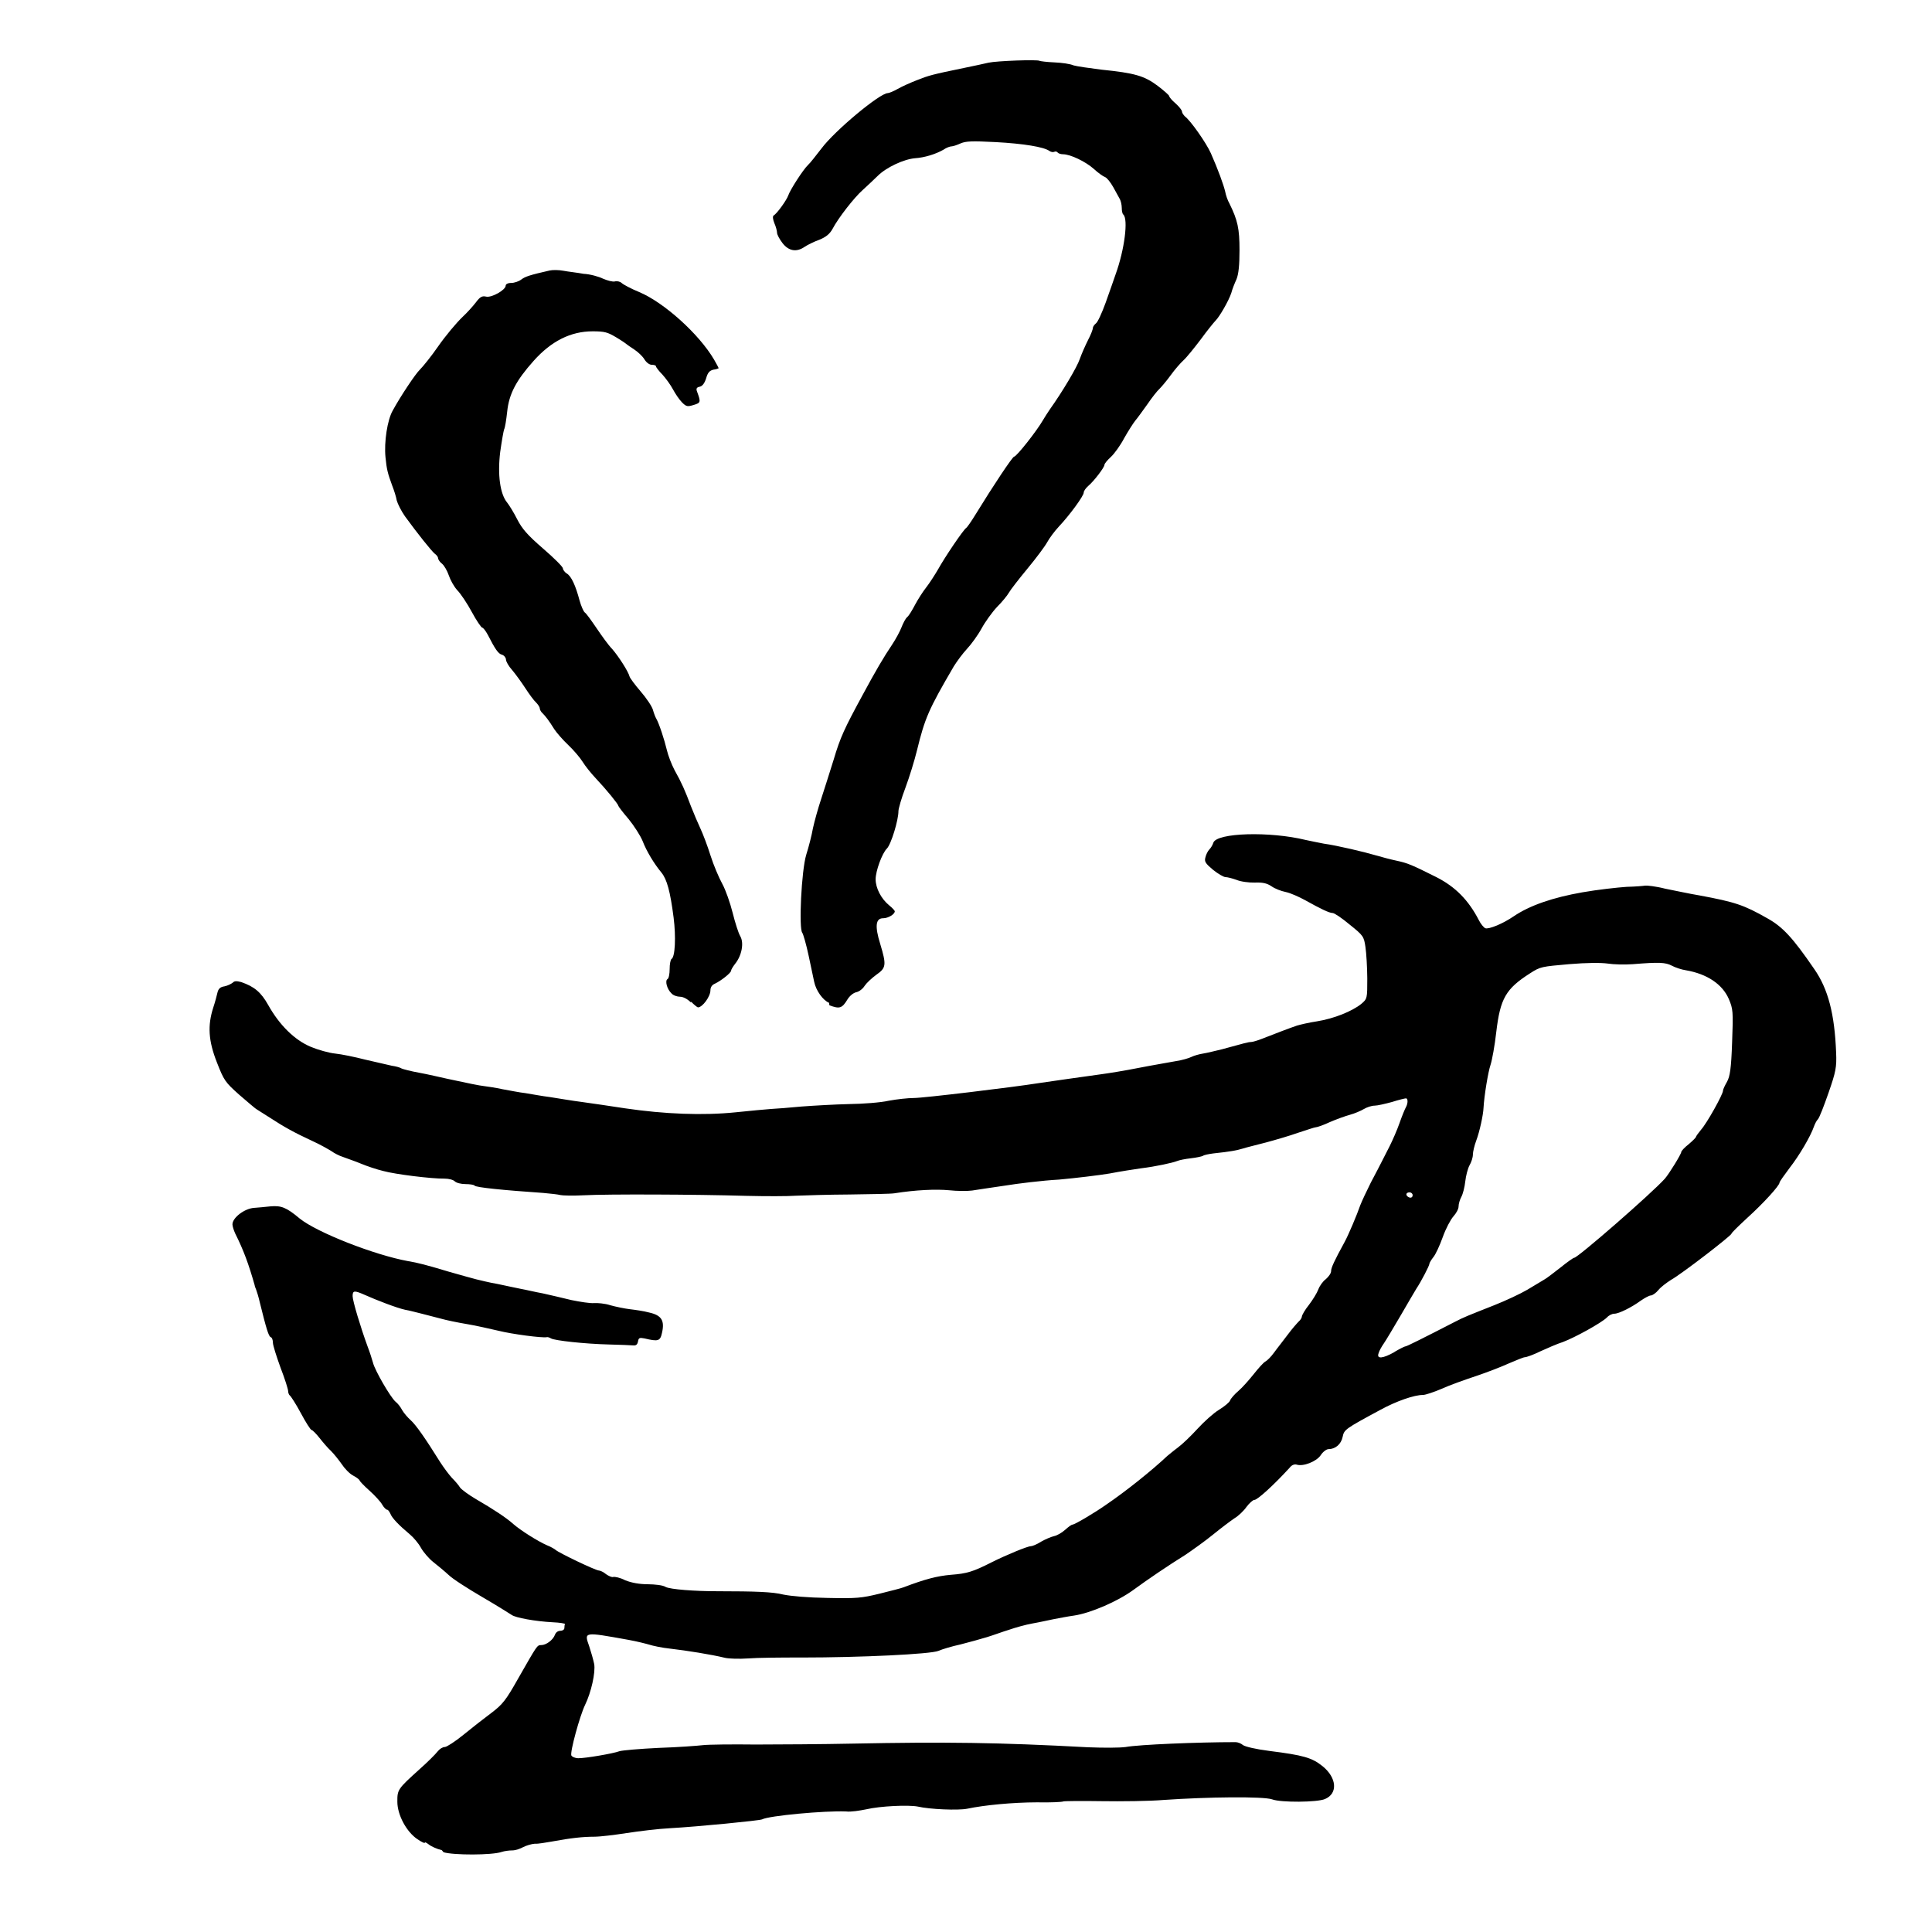 <?xml version="1.0" encoding="UTF-8" standalone="no"?>
<!-- Created with Inkscape (http://www.inkscape.org/) -->

<svg
   xmlns:dc="http://purl.org/dc/elements/1.1/"
   xmlns:cc="http://creativecommons.org/ns#"
   xmlns:rdf="http://www.w3.org/1999/02/22-rdf-syntax-ns#"
   xmlns:svg="http://www.w3.org/2000/svg"
   xmlns="http://www.w3.org/2000/svg"
   xmlns:sodipodi="http://sodipodi.sourceforge.net/DTD/sodipodi-0.dtd"
   xmlns:inkscape="http://www.inkscape.org/namespaces/inkscape"
   width="24"
   height="24"
   viewBox="0 0 6.35 6.35"
   version="1.1"
   id="svg8"
   inkscape:version="0.92.3 (2405546, 2018-03-11)"
   sodipodi:docname="logo.svg">
  <defs
     id="defs2" />
  <sodipodi:namedview
     id="base"
     pagecolor="#ffffff"
     bordercolor="#666666"
     borderopacity="1.0"
     inkscape:pageopacity="0.0"
     inkscape:pageshadow="2"
     inkscape:zoom="32.13"
     inkscape:cx="18.549411"
     inkscape:cy="12.930847"
     inkscape:document-units="mm"
     inkscape:current-layer="layer1"
     showgrid="false"
     units="px"
     showguides="false"
     inkscape:window-width="1877"
     inkscape:window-height="1016"
     inkscape:window-x="43"
     inkscape:window-y="27"
     inkscape:window-maximized="1" />
  <g
     inkscape:label="Layer 1"
     inkscape:groupmode="layer"
     id="layer1"
     transform="translate(0,-290.65)">
    <path
       style="fill:#000000;stroke-width:0.006"
       d="m 1.452,296.731 c -0.017,-0.004 -0.036,-0.013 -0.043,-0.019 -0.007,-0.005 -0.013,-0.009 -0.013,-0.005 1.12e-5,0.002 -0.011,-0.003 -0.024,-0.012 -0.036,-0.024 -0.066,-0.08 -0.066,-0.123 -2.23e-4,-0.04 0.001,-0.042 0.073,-0.107 0.026,-0.023 0.052,-0.049 0.059,-0.058 0.007,-0.009 0.017,-0.015 0.024,-0.015 0.006,5e-5 0.034,-0.018 0.061,-0.04 0.027,-0.022 0.069,-0.055 0.092,-0.072 0.037,-0.028 0.048,-0.042 0.088,-0.113 0.063,-0.11 0.062,-0.11 0.076,-0.11 0.016,1.4e-4 0.039,-0.017 0.045,-0.034 0.003,-0.008 0.01,-0.013 0.018,-0.013 0.007,7e-5 0.013,-0.004 0.013,-0.009 -2.79e-5,-0.005 7.154e-4,-0.011 0.002,-0.013 9.384e-4,-0.002 -0.017,-0.005 -0.04,-0.006 -0.058,-0.003 -0.123,-0.015 -0.135,-0.024 -0.006,-0.004 -0.049,-0.031 -0.097,-0.059 -0.048,-0.028 -0.098,-0.06 -0.111,-0.073 -0.013,-0.012 -0.036,-0.031 -0.05,-0.042 -0.014,-0.011 -0.032,-0.032 -0.04,-0.046 -0.008,-0.015 -0.025,-0.035 -0.037,-0.045 -0.036,-0.03 -0.059,-0.054 -0.064,-0.068 -0.003,-0.006 -0.007,-0.013 -0.011,-0.013 -0.003,-3e-5 -0.011,-0.008 -0.016,-0.017 -0.005,-0.009 -0.024,-0.03 -0.042,-0.046 -0.018,-0.016 -0.032,-0.031 -0.032,-0.033 -2.48e-5,-0.002 -0.009,-0.01 -0.021,-0.016 -0.012,-0.006 -0.029,-0.024 -0.038,-0.038 -0.01,-0.014 -0.025,-0.033 -0.035,-0.043 -0.01,-0.009 -0.027,-0.029 -0.038,-0.043 -0.011,-0.014 -0.023,-0.026 -0.026,-0.026 -0.003,-3e-5 -0.019,-0.025 -0.035,-0.055 -0.016,-0.03 -0.033,-0.056 -0.036,-0.058 -0.003,-0.002 -0.006,-0.009 -0.006,-0.015 -3.353e-5,-0.006 -0.011,-0.041 -0.025,-0.077 -0.013,-0.036 -0.025,-0.073 -0.025,-0.082 -8.485e-5,-0.009 -0.003,-0.017 -0.007,-0.018 -0.007,-0.002 -0.015,-0.029 -0.036,-0.114 -0.004,-0.018 -0.01,-0.037 -0.012,-0.042 -0.002,-0.005 -0.005,-0.012 -0.005,-0.015 -0.02,-0.07 -0.036,-0.114 -0.064,-0.17 -0.005,-0.011 -0.009,-0.024 -0.009,-0.03 3.0683e-4,-0.022 0.04,-0.052 0.071,-0.054 0.012,-8.5e-4 0.036,-0.003 0.054,-0.005 0.035,-0.003 0.052,0.003 0.096,0.04 0.057,0.046 0.246,0.12 0.356,0.14 0.031,0.005 0.062,0.013 0.135,0.035 0.036,0.01 0.077,0.022 0.09,0.025 0.013,0.003 0.044,0.011 0.069,0.015 0.025,0.005 0.059,0.013 0.076,0.016 0.017,0.003 0.05,0.011 0.073,0.015 0.023,0.005 0.065,0.015 0.094,0.022 0.029,0.006 0.062,0.011 0.074,0.01 0.011,-8.6e-4 0.036,0.001 0.054,0.007 0.018,0.005 0.047,0.011 0.064,0.013 0.017,0.002 0.046,0.006 0.064,0.011 0.04,0.009 0.051,0.026 0.042,0.066 -0.006,0.028 -0.012,0.03 -0.058,0.019 -0.016,-0.003 -0.019,-0.002 -0.021,0.01 -0.002,0.01 -0.006,0.014 -0.016,0.013 -0.008,-8.3e-4 -0.043,-0.002 -0.079,-0.003 -0.081,-0.002 -0.18,-0.013 -0.191,-0.02 -0.005,-0.003 -0.011,-0.005 -0.014,-0.004 -0.015,0.003 -0.114,-0.01 -0.158,-0.021 -0.027,-0.006 -0.073,-0.017 -0.104,-0.022 -0.03,-0.005 -0.069,-0.013 -0.086,-0.018 -0.017,-0.004 -0.045,-0.012 -0.062,-0.016 -0.017,-0.004 -0.042,-0.011 -0.055,-0.013 -0.028,-0.006 -0.095,-0.032 -0.133,-0.049 -0.034,-0.015 -0.04,-0.015 -0.04,0.004 9.11e-5,0.016 0.026,0.102 0.049,0.165 0.007,0.018 0.015,0.043 0.018,0.054 0.006,0.025 0.057,0.113 0.074,0.128 0.007,0.005 0.017,0.018 0.022,0.028 0.006,0.01 0.018,0.024 0.027,0.032 0.018,0.016 0.048,0.059 0.098,0.139 0.011,0.017 0.028,0.04 0.038,0.051 0.011,0.011 0.023,0.025 0.027,0.032 0.004,0.006 0.028,0.024 0.052,0.038 0.057,0.033 0.101,0.062 0.123,0.082 0.024,0.021 0.081,0.057 0.111,0.07 0.013,0.005 0.026,0.013 0.028,0.015 0.009,0.009 0.132,0.068 0.143,0.068 0.004,4e-5 0.015,0.005 0.023,0.012 0.009,0.006 0.019,0.011 0.024,0.009 0.005,-9.3e-4 0.022,0.002 0.039,0.011 0.02,0.008 0.046,0.013 0.074,0.013 0.024,3.1e-4 0.05,0.003 0.059,0.009 0.016,0.008 0.095,0.014 0.171,0.014 0.125,1.8e-4 0.18,0.002 0.216,0.011 0.025,0.005 0.079,0.01 0.145,0.011 0.096,0.002 0.111,5.7e-4 0.171,-0.014 0.036,-0.009 0.072,-0.018 0.079,-0.021 0.071,-0.027 0.11,-0.037 0.155,-0.041 0.053,-0.004 0.073,-0.01 0.134,-0.041 0.048,-0.024 0.118,-0.053 0.129,-0.053 0.005,4e-5 0.02,-0.006 0.034,-0.015 0.014,-0.008 0.033,-0.016 0.042,-0.018 0.01,-0.002 0.026,-0.011 0.037,-0.021 0.011,-0.01 0.021,-0.017 0.024,-0.017 0.007,6e-5 0.07,-0.037 0.11,-0.065 0.069,-0.047 0.152,-0.114 0.202,-0.161 0.004,-0.003 0.019,-0.016 0.034,-0.027 0.015,-0.011 0.044,-0.039 0.065,-0.062 0.021,-0.023 0.052,-0.051 0.07,-0.062 0.018,-0.011 0.035,-0.025 0.037,-0.031 0.002,-0.006 0.015,-0.021 0.027,-0.031 0.013,-0.011 0.035,-0.036 0.051,-0.056 0.015,-0.019 0.032,-0.038 0.038,-0.041 0.006,-0.003 0.019,-0.016 0.029,-0.03 0.01,-0.014 0.031,-0.04 0.045,-0.059 0.014,-0.019 0.031,-0.038 0.036,-0.043 0.005,-0.004 0.01,-0.012 0.01,-0.016 -2.24e-5,-0.004 0.01,-0.022 0.023,-0.038 0.013,-0.017 0.027,-0.04 0.031,-0.051 0.004,-0.011 0.015,-0.027 0.025,-0.034 0.009,-0.008 0.017,-0.019 0.017,-0.026 -6.09e-5,-0.011 0.01,-0.033 0.045,-0.097 0.012,-0.022 0.04,-0.088 0.051,-0.12 0.005,-0.013 0.021,-0.047 0.035,-0.075 0.015,-0.028 0.031,-0.059 0.036,-0.069 0.005,-0.01 0.017,-0.033 0.026,-0.051 0.009,-0.018 0.024,-0.052 0.032,-0.075 0.008,-0.023 0.018,-0.047 0.021,-0.052 0.007,-0.013 0.007,-0.029 -7.82e-5,-0.029 -0.003,-3e-5 -0.024,0.005 -0.046,0.012 -0.022,0.006 -0.048,0.012 -0.057,0.012 -0.009,-9e-5 -0.025,0.005 -0.035,0.011 -0.01,0.006 -0.031,0.015 -0.046,0.019 -0.015,0.004 -0.045,0.015 -0.066,0.024 -0.021,0.01 -0.042,0.017 -0.046,0.017 -0.004,-4e-5 -0.03,0.009 -0.058,0.018 -0.028,0.01 -0.076,0.024 -0.106,0.032 -0.03,0.008 -0.064,0.016 -0.076,0.02 -0.02,0.006 -0.04,0.01 -0.097,0.016 -0.015,0.002 -0.031,0.005 -0.034,0.008 -0.004,0.002 -0.022,0.006 -0.04,0.008 -0.018,0.002 -0.038,0.006 -0.045,0.009 -0.015,0.006 -0.07,0.018 -0.119,0.024 -0.021,0.003 -0.067,0.01 -0.103,0.017 -0.036,0.006 -0.111,0.015 -0.166,0.02 -0.055,0.003 -0.136,0.013 -0.179,0.02 -0.044,0.006 -0.092,0.014 -0.107,0.016 -0.015,0.002 -0.049,0.002 -0.076,-0.001 -0.043,-0.004 -0.11,-10e-4 -0.179,0.01 -0.011,0.002 -0.078,0.003 -0.148,0.004 -0.07,3.1e-4 -0.149,0.003 -0.176,0.004 -0.027,0.002 -0.1,0.002 -0.162,4.9e-4 -0.171,-0.005 -0.457,-0.006 -0.533,-0.002 -0.037,0.002 -0.073,10e-4 -0.079,-6.5e-4 -0.007,-0.002 -0.033,-0.005 -0.057,-0.007 -0.131,-0.009 -0.221,-0.018 -0.225,-0.024 -0.002,-0.003 -0.016,-0.005 -0.03,-0.005 -0.015,-1.4e-4 -0.03,-0.004 -0.035,-0.009 -0.005,-0.005 -0.019,-0.009 -0.034,-0.009 -0.042,5.8e-4 -0.161,-0.014 -0.201,-0.025 -0.021,-0.005 -0.054,-0.016 -0.073,-0.024 -0.019,-0.008 -0.046,-0.017 -0.059,-0.022 -0.013,-0.004 -0.03,-0.013 -0.038,-0.019 -0.008,-0.005 -0.037,-0.022 -0.066,-0.035 -0.056,-0.026 -0.089,-0.044 -0.138,-0.076 -0.017,-0.011 -0.036,-0.023 -0.041,-0.026 -0.006,-0.003 -0.032,-0.026 -0.059,-0.049 -0.046,-0.041 -0.05,-0.047 -0.073,-0.106 -0.028,-0.071 -0.031,-0.121 -0.012,-0.18 0.006,-0.018 0.012,-0.041 0.014,-0.05 0.003,-0.012 0.009,-0.018 0.023,-0.02 0.01,-0.002 0.022,-0.008 0.027,-0.012 0.006,-0.006 0.012,-0.006 0.028,-0.002 0.043,0.015 0.065,0.033 0.089,0.076 0.037,0.066 0.087,0.115 0.14,0.137 0.024,0.01 0.06,0.02 0.08,0.022 0.02,0.002 0.064,0.011 0.099,0.02 0.034,0.008 0.073,0.017 0.087,0.02 0.014,0.002 0.028,0.006 0.032,0.009 0.004,0.002 0.03,0.009 0.058,0.014 0.028,0.005 0.07,0.015 0.093,0.02 0.07,0.015 0.103,0.022 0.121,0.024 0.009,10e-4 0.036,0.005 0.059,0.01 0.023,0.004 0.057,0.011 0.076,0.013 0.019,0.003 0.056,0.01 0.081,0.013 0.026,0.004 0.072,0.012 0.104,0.016 0.031,0.004 0.096,0.014 0.143,0.021 0.129,0.019 0.256,0.024 0.363,0.013 0.049,-0.005 0.101,-0.01 0.117,-0.011 0.015,-8.2e-4 0.06,-0.004 0.1,-0.008 0.04,-0.003 0.11,-0.007 0.155,-0.008 0.046,-5.5e-4 0.105,-0.005 0.131,-0.011 0.027,-0.005 0.064,-0.009 0.083,-0.009 0.03,1.8e-4 0.323,-0.035 0.411,-0.049 0.034,-0.005 0.138,-0.02 0.204,-0.029 0.023,-0.003 0.079,-0.012 0.124,-0.021 0.046,-0.009 0.1,-0.018 0.121,-0.022 0.021,-0.003 0.044,-0.01 0.052,-0.014 0.008,-0.004 0.025,-0.009 0.038,-0.011 0.013,-0.002 0.041,-0.009 0.062,-0.014 0.073,-0.02 0.087,-0.024 0.096,-0.024 0.005,5e-5 0.022,-0.005 0.037,-0.011 0.038,-0.015 0.093,-0.036 0.114,-0.043 0.01,-0.003 0.039,-0.01 0.066,-0.014 0.056,-0.009 0.115,-0.033 0.145,-0.057 0.02,-0.017 0.02,-0.018 0.02,-0.084 -2.925e-4,-0.037 -0.003,-0.083 -0.006,-0.103 -0.005,-0.035 -0.007,-0.038 -0.052,-0.074 -0.025,-0.021 -0.05,-0.038 -0.056,-0.038 -0.011,-1.5e-4 -0.038,-0.013 -0.09,-0.042 -0.02,-0.011 -0.049,-0.024 -0.064,-0.027 -0.015,-0.003 -0.036,-0.011 -0.047,-0.019 -0.015,-0.01 -0.029,-0.013 -0.055,-0.012 -0.019,4.3e-4 -0.046,-0.003 -0.06,-0.009 -0.014,-0.005 -0.03,-0.009 -0.036,-0.009 -0.006,-1.1e-4 -0.025,-0.011 -0.041,-0.024 -0.025,-0.021 -0.029,-0.027 -0.025,-0.041 0.002,-0.009 0.008,-0.021 0.013,-0.026 0.005,-0.005 0.011,-0.015 0.013,-0.022 0.011,-0.033 0.186,-0.038 0.304,-0.009 0.015,0.003 0.042,0.009 0.059,0.012 0.044,0.006 0.136,0.028 0.173,0.039 0.017,0.005 0.047,0.013 0.066,0.017 0.037,0.008 0.049,0.013 0.131,0.054 0.063,0.032 0.106,0.076 0.14,0.142 0.006,0.012 0.016,0.024 0.021,0.026 0.012,0.004 0.058,-0.015 0.093,-0.039 0.053,-0.036 0.129,-0.062 0.226,-0.079 0.051,-0.009 0.116,-0.016 0.145,-0.018 0.029,-6.9e-4 0.056,-0.003 0.061,-0.004 0.005,-9.2e-4 0.035,0.002 0.066,0.01 0.031,0.006 0.081,0.017 0.112,0.022 0.118,0.022 0.146,0.031 0.225,0.076 0.05,0.028 0.083,0.064 0.153,0.166 0.046,0.066 0.067,0.148 0.072,0.275 0.002,0.048 -0.001,0.063 -0.025,0.132 -0.015,0.043 -0.03,0.082 -0.035,0.087 -0.005,0.005 -0.01,0.016 -0.013,0.024 -0.011,0.032 -0.048,0.095 -0.08,0.136 -0.018,0.024 -0.033,0.045 -0.033,0.048 5.59e-5,0.01 -0.054,0.069 -0.106,0.116 -0.028,0.026 -0.052,0.049 -0.052,0.052 3.35e-5,0.006 -0.163,0.132 -0.199,0.152 -0.014,0.009 -0.033,0.023 -0.041,0.033 -0.008,0.01 -0.02,0.018 -0.025,0.018 -0.005,-6e-5 -0.02,0.008 -0.033,0.017 -0.03,0.022 -0.072,0.043 -0.087,0.043 -0.007,-6e-5 -0.018,0.005 -0.025,0.013 -0.019,0.018 -0.104,0.065 -0.144,0.08 -0.019,0.006 -0.053,0.021 -0.075,0.031 -0.022,0.011 -0.045,0.019 -0.05,0.019 -0.005,-4e-5 -0.028,0.01 -0.052,0.02 -0.024,0.011 -0.073,0.03 -0.109,0.042 -0.036,0.012 -0.087,0.03 -0.113,0.042 -0.026,0.011 -0.053,0.02 -0.061,0.02 -0.028,-2.5e-4 -0.087,0.02 -0.14,0.049 -0.117,0.063 -0.119,0.065 -0.124,0.089 -0.005,0.024 -0.024,0.04 -0.046,0.04 -0.007,-7e-5 -0.019,0.009 -0.026,0.02 -0.014,0.021 -0.058,0.038 -0.079,0.031 -0.007,-0.002 -0.016,8.2e-4 -0.023,0.01 -0.052,0.057 -0.106,0.106 -0.116,0.106 -0.005,-5e-5 -0.017,0.011 -0.026,0.023 -0.009,0.013 -0.027,0.03 -0.039,0.037 -0.012,0.008 -0.044,0.032 -0.071,0.054 -0.027,0.022 -0.068,0.051 -0.09,0.066 -0.061,0.038 -0.124,0.081 -0.172,0.116 -0.052,0.038 -0.141,0.076 -0.194,0.084 -0.022,0.003 -0.052,0.009 -0.068,0.012 -0.015,0.003 -0.046,0.01 -0.069,0.014 -0.023,0.004 -0.058,0.014 -0.078,0.021 -0.02,0.006 -0.052,0.018 -0.072,0.024 -0.02,0.006 -0.059,0.017 -0.087,0.024 -0.028,0.006 -0.061,0.016 -0.072,0.021 -0.025,0.011 -0.258,0.022 -0.449,0.022 -0.068,-2.2e-4 -0.148,6.3e-4 -0.177,0.003 -0.029,0.002 -0.063,10e-4 -0.076,-0.002 -0.045,-0.011 -0.127,-0.024 -0.179,-0.03 -0.029,-0.003 -0.06,-0.01 -0.069,-0.013 -0.01,-0.003 -0.041,-0.011 -0.069,-0.016 -0.15,-0.027 -0.146,-0.027 -0.129,0.022 0.006,0.018 0.013,0.043 0.016,0.057 0.005,0.028 -0.01,0.094 -0.03,0.135 -0.017,0.035 -0.05,0.155 -0.045,0.166 0.002,0.004 0.012,0.009 0.023,0.009 0.023,2.1e-4 0.113,-0.015 0.135,-0.023 0.009,-0.003 0.067,-0.008 0.13,-0.011 0.063,-0.002 0.128,-0.007 0.145,-0.009 0.017,-0.002 0.095,-0.003 0.173,-0.002 0.078,-10e-5 0.221,-9.6e-4 0.318,-0.003 0.307,-0.006 0.477,-0.004 0.774,0.012 0.052,0.002 0.102,0.002 0.124,-8.5e-4 0.043,-0.008 0.238,-0.016 0.361,-0.016 0.007,-4e-5 0.018,0.004 0.025,0.01 0.008,0.005 0.04,0.013 0.087,0.019 0.111,0.014 0.139,0.022 0.174,0.05 0.047,0.038 0.051,0.09 0.008,0.108 -0.025,0.011 -0.145,0.012 -0.174,10e-4 -0.029,-0.01 -0.211,-0.008 -0.356,0.002 -0.047,0.004 -0.14,0.005 -0.205,0.004 -0.065,-0.001 -0.121,-4.5e-4 -0.125,8.4e-4 -0.003,0.002 -0.043,0.004 -0.087,0.003 -0.079,2.3e-4 -0.172,0.009 -0.229,0.021 -0.03,0.006 -0.123,0.002 -0.162,-0.007 -0.03,-0.006 -0.123,-0.002 -0.17,0.009 -0.02,0.004 -0.049,0.009 -0.066,0.007 -0.07,-0.003 -0.254,0.014 -0.276,0.026 -0.008,0.004 -0.212,0.024 -0.302,0.029 -0.04,0.002 -0.104,0.01 -0.143,0.016 -0.039,0.006 -0.087,0.012 -0.107,0.012 -0.037,9e-5 -0.075,0.004 -0.14,0.016 -0.019,0.003 -0.044,0.008 -0.055,0.007 -0.011,7.3e-4 -0.028,0.006 -0.038,0.011 -0.009,0.005 -0.025,0.011 -0.036,0.011 -0.01,-9e-5 -0.026,0.002 -0.035,0.005 -0.031,0.011 -0.159,0.011 -0.191,10e-4 z m 3.132,-1.638 c 0.017,-0.01 0.033,-0.018 0.036,-0.018 0.004,-1e-5 0.056,-0.026 0.163,-0.081 0.029,-0.015 0.037,-0.018 0.128,-0.054 0.038,-0.015 0.087,-0.038 0.109,-0.051 0.022,-0.013 0.047,-0.028 0.055,-0.033 0.008,-0.004 0.032,-0.023 0.054,-0.04 0.021,-0.017 0.042,-0.032 0.045,-0.032 0.012,-1.4e-4 0.255,-0.212 0.298,-0.26 0.014,-0.016 0.054,-0.081 0.054,-0.088 -1.67e-5,-0.003 0.011,-0.015 0.024,-0.025 0.013,-0.011 0.024,-0.022 0.024,-0.024 -1.11e-5,-0.002 0.008,-0.013 0.017,-0.024 0.019,-0.021 0.072,-0.116 0.072,-0.128 -2.24e-5,-0.004 0.006,-0.017 0.013,-0.029 0.01,-0.018 0.014,-0.043 0.017,-0.13 0.004,-0.102 0.003,-0.11 -0.011,-0.143 -0.021,-0.048 -0.071,-0.082 -0.141,-0.094 -0.014,-0.002 -0.035,-0.009 -0.046,-0.015 -0.021,-0.011 -0.042,-0.012 -0.128,-0.005 -0.027,0.002 -0.064,0.001 -0.083,-0.002 -0.022,-0.003 -0.068,-0.003 -0.127,0.002 -0.09,0.008 -0.094,0.008 -0.128,0.03 -0.08,0.051 -0.098,0.083 -0.111,0.192 -0.005,0.045 -0.014,0.094 -0.019,0.109 -0.008,0.023 -0.021,0.103 -0.023,0.141 -0.001,0.024 -0.013,0.079 -0.024,0.108 -0.006,0.016 -0.011,0.037 -0.011,0.046 5.03e-5,0.009 -0.005,0.025 -0.011,0.035 -0.006,0.011 -0.012,0.035 -0.014,0.053 -0.002,0.019 -0.008,0.042 -0.013,0.051 -0.005,0.009 -0.009,0.023 -0.009,0.031 5.03e-5,0.009 -0.008,0.023 -0.017,0.033 -0.009,0.01 -0.025,0.04 -0.035,0.068 -0.01,0.028 -0.024,0.058 -0.031,0.066 -0.007,0.009 -0.013,0.019 -0.013,0.022 3.35e-5,0.006 -0.027,0.058 -0.043,0.082 -0.004,0.006 -0.027,0.046 -0.051,0.087 -0.024,0.041 -0.049,0.083 -0.056,0.093 -0.007,0.01 -0.015,0.024 -0.017,0.032 -0.007,0.019 0.013,0.018 0.052,-0.004 z m 0.059,-0.515 c -2.8e-5,-0.005 -0.005,-0.009 -0.01,-0.009 -0.011,-10e-5 -0.014,0.008 -0.006,0.014 0.008,0.006 0.016,0.004 0.016,-0.005 z M 2.27,293.944 c -0.011,-0.011 -0.025,-0.018 -0.035,-0.018 -0.009,-9e-5 -0.022,-0.004 -0.028,-0.011 -0.015,-0.014 -0.022,-0.042 -0.013,-0.047 0.004,-0.002 0.007,-0.017 0.007,-0.033 -9.06e-5,-0.016 0.003,-0.031 0.006,-0.033 0.012,-0.006 0.015,-0.073 0.007,-0.136 -0.011,-0.086 -0.022,-0.126 -0.04,-0.148 -0.024,-0.029 -0.049,-0.07 -0.062,-0.104 -0.007,-0.017 -0.028,-0.05 -0.046,-0.072 -0.019,-0.022 -0.034,-0.042 -0.034,-0.044 -2.8e-5,-0.005 -0.039,-0.053 -0.074,-0.09 -0.016,-0.017 -0.035,-0.041 -0.043,-0.054 -0.008,-0.013 -0.029,-0.038 -0.047,-0.055 -0.018,-0.017 -0.038,-0.04 -0.046,-0.052 -0.018,-0.029 -0.029,-0.043 -0.039,-0.053 -0.005,-0.004 -0.009,-0.012 -0.009,-0.016 -2.23e-5,-0.004 -0.006,-0.013 -0.012,-0.019 -0.007,-0.006 -0.023,-0.028 -0.036,-0.048 -0.013,-0.02 -0.032,-0.046 -0.043,-0.059 -0.011,-0.012 -0.02,-0.028 -0.02,-0.034 -3.36e-5,-0.006 -0.006,-0.014 -0.013,-0.016 -0.012,-0.003 -0.022,-0.017 -0.047,-0.066 -0.007,-0.013 -0.015,-0.023 -0.018,-0.023 -0.003,-3e-5 -0.019,-0.023 -0.034,-0.051 -0.015,-0.028 -0.037,-0.061 -0.048,-0.072 -0.011,-0.012 -0.023,-0.034 -0.028,-0.049 -0.005,-0.015 -0.015,-0.032 -0.022,-0.038 -0.007,-0.005 -0.013,-0.014 -0.013,-0.018 -2.24e-5,-0.004 -0.005,-0.011 -0.011,-0.015 -0.011,-0.009 -0.058,-0.068 -0.098,-0.123 -0.012,-0.017 -0.024,-0.041 -0.027,-0.052 -0.002,-0.012 -0.009,-0.034 -0.015,-0.049 -0.015,-0.041 -0.018,-0.053 -0.022,-0.093 -0.005,-0.05 0.006,-0.123 0.024,-0.154 0.025,-0.046 0.075,-0.121 0.089,-0.134 0.011,-0.011 0.039,-0.046 0.059,-0.075 0.025,-0.036 0.061,-0.079 0.082,-0.099 0.014,-0.013 0.033,-0.034 0.043,-0.047 0.014,-0.019 0.021,-0.022 0.034,-0.019 0.018,0.004 0.064,-0.022 0.064,-0.036 -2.79e-5,-0.005 0.007,-0.009 0.018,-0.009 0.01,1e-4 0.025,-0.005 0.033,-0.011 0.013,-0.01 0.028,-0.015 0.094,-0.03 0.009,-0.002 0.03,-0.002 0.045,0.001 0.015,0.003 0.045,0.006 0.066,0.01 0.021,10e-4 0.05,0.009 0.064,0.016 0.014,0.006 0.032,0.011 0.039,0.009 0.007,-0.002 0.017,5.4e-4 0.022,0.005 0.005,0.005 0.031,0.019 0.058,0.03 0.081,0.034 0.196,0.137 0.246,0.222 0.008,0.014 0.015,0.027 0.015,0.028 5.3e-6,9.6e-4 -0.008,0.004 -0.017,0.005 -0.013,0.003 -0.019,0.01 -0.024,0.028 -0.005,0.016 -0.012,0.026 -0.021,0.028 -0.01,0.002 -0.013,0.006 -0.009,0.016 0.013,0.035 0.012,0.037 -0.011,0.044 -0.02,0.006 -0.024,0.006 -0.038,-0.008 -0.009,-0.009 -0.022,-0.028 -0.03,-0.043 -0.008,-0.015 -0.024,-0.037 -0.035,-0.049 -0.011,-0.011 -0.021,-0.024 -0.021,-0.027 -1.67e-5,-0.003 -0.006,-0.005 -0.014,-0.005 -0.008,-7e-5 -0.018,-0.008 -0.024,-0.018 -0.006,-0.01 -0.021,-0.024 -0.033,-0.032 -0.012,-0.008 -0.024,-0.016 -0.026,-0.018 -0.002,-0.002 -0.018,-0.013 -0.035,-0.023 -0.027,-0.016 -0.037,-0.019 -0.076,-0.019 -0.072,-1.2e-4 -0.136,0.032 -0.194,0.097 -0.058,0.065 -0.081,0.109 -0.087,0.167 -0.003,0.027 -0.007,0.053 -0.01,0.058 -0.002,0.005 -0.008,0.039 -0.013,0.075 -0.009,0.074 -4.788e-4,0.138 0.023,0.166 0.007,0.009 0.022,0.033 0.033,0.055 0.016,0.031 0.033,0.051 0.085,0.096 0.036,0.031 0.065,0.06 0.065,0.065 2.23e-5,0.004 0.006,0.013 0.013,0.017 0.015,0.009 0.029,0.04 0.042,0.089 0.005,0.018 0.013,0.036 0.017,0.039 0.005,0.003 0.022,0.027 0.039,0.052 0.017,0.025 0.039,0.056 0.051,0.068 0.021,0.024 0.053,0.074 0.057,0.09 0.001,0.005 0.018,0.028 0.037,0.05 0.019,0.022 0.037,0.049 0.04,0.06 0.003,0.011 0.008,0.024 0.011,0.029 0.009,0.015 0.027,0.07 0.035,0.104 0.004,0.017 0.015,0.046 0.025,0.065 0.024,0.043 0.034,0.066 0.054,0.119 0.009,0.023 0.023,0.056 0.031,0.073 0.008,0.017 0.023,0.056 0.033,0.088 0.01,0.032 0.028,0.074 0.039,0.094 0.011,0.02 0.026,0.063 0.034,0.095 0.008,0.032 0.019,0.067 0.025,0.077 0.013,0.022 0.005,0.064 -0.017,0.091 -0.007,0.009 -0.013,0.019 -0.013,0.022 4.47e-5,0.008 -0.034,0.034 -0.053,0.043 -0.01,0.004 -0.015,0.012 -0.015,0.022 1.128e-4,0.02 -0.026,0.056 -0.041,0.056 -0.002,4e-5 -0.012,-0.008 -0.022,-0.018 z m 0.455,0.002 c -0.02,-0.008 -0.043,-0.04 -0.049,-0.069 -0.002,-0.009 -0.01,-0.048 -0.018,-0.085 -0.008,-0.038 -0.018,-0.072 -0.021,-0.076 -0.012,-0.013 -0.003,-0.205 0.013,-0.257 0.008,-0.025 0.018,-0.064 0.022,-0.087 0.005,-0.023 0.017,-0.066 0.027,-0.096 0.01,-0.03 0.028,-0.088 0.041,-0.129 0.022,-0.074 0.035,-0.102 0.097,-0.216 0.041,-0.076 0.068,-0.122 0.095,-0.162 0.012,-0.018 0.026,-0.044 0.031,-0.057 0.005,-0.013 0.013,-0.029 0.019,-0.034 0.006,-0.005 0.017,-0.024 0.026,-0.041 0.009,-0.017 0.025,-0.042 0.036,-0.056 0.011,-0.014 0.029,-0.042 0.04,-0.061 0.021,-0.038 0.083,-0.13 0.092,-0.135 0.003,-0.002 0.017,-0.022 0.031,-0.045 0.057,-0.093 0.121,-0.189 0.126,-0.189 0.008,7e-5 0.075,-0.085 0.095,-0.12 0.005,-0.009 0.015,-0.024 0.023,-0.036 0.04,-0.056 0.089,-0.138 0.098,-0.165 0.006,-0.017 0.018,-0.044 0.027,-0.062 0.009,-0.017 0.016,-0.035 0.016,-0.04 -2.23e-5,-0.004 0.005,-0.011 0.01,-0.015 0.006,-0.004 0.02,-0.035 0.032,-0.068 0.012,-0.034 0.027,-0.076 0.033,-0.094 0.029,-0.08 0.042,-0.181 0.025,-0.196 -0.003,-0.002 -0.005,-0.012 -0.005,-0.022 -5.58e-5,-0.01 -0.003,-0.022 -0.006,-0.028 -0.003,-0.005 -0.013,-0.024 -0.022,-0.04 -0.009,-0.016 -0.021,-0.031 -0.027,-0.033 -0.006,-0.002 -0.023,-0.014 -0.037,-0.027 -0.027,-0.024 -0.077,-0.048 -0.101,-0.048 -0.008,-7e-5 -0.016,-0.003 -0.018,-0.006 -0.002,-0.003 -0.007,-0.004 -0.011,-0.002 -0.004,0.002 -0.011,5.2e-4 -0.016,-0.003 -0.018,-0.013 -0.084,-0.024 -0.177,-0.029 -0.078,-0.004 -0.097,-0.003 -0.114,0.004 -0.011,0.005 -0.025,0.01 -0.03,0.01 -0.005,-2e-5 -0.017,0.004 -0.027,0.011 -0.026,0.015 -0.063,0.026 -0.093,0.028 -0.037,0.003 -0.095,0.03 -0.123,0.058 -0.013,0.013 -0.036,0.034 -0.05,0.047 -0.027,0.024 -0.079,0.09 -0.099,0.128 -0.009,0.016 -0.021,0.026 -0.043,0.035 -0.017,0.006 -0.039,0.017 -0.048,0.023 -0.027,0.019 -0.053,0.014 -0.073,-0.012 -0.01,-0.013 -0.018,-0.028 -0.018,-0.034 -3.35e-5,-0.006 -0.004,-0.021 -0.009,-0.032 -0.005,-0.013 -0.006,-0.022 -0.002,-0.025 0.011,-0.006 0.043,-0.051 0.048,-0.066 0.006,-0.018 0.049,-0.085 0.065,-0.1 0.007,-0.006 0.026,-0.031 0.044,-0.054 0.044,-0.059 0.192,-0.182 0.218,-0.182 0.004,4e-5 0.019,-0.006 0.033,-0.014 0.014,-0.008 0.043,-0.021 0.064,-0.029 0.038,-0.015 0.048,-0.018 0.155,-0.04 0.03,-0.006 0.066,-0.014 0.079,-0.017 0.027,-0.006 0.163,-0.011 0.168,-0.006 0.002,9.9e-4 0.023,0.004 0.048,0.005 0.025,0.001 0.053,0.005 0.064,0.01 0.01,0.003 0.052,0.009 0.092,0.014 0.108,0.011 0.14,0.02 0.184,0.053 0.021,0.016 0.038,0.031 0.038,0.034 1.67e-5,0.003 0.009,0.014 0.021,0.024 0.011,0.01 0.021,0.022 0.021,0.027 2.24e-5,0.004 0.005,0.011 0.01,0.016 0.018,0.013 0.07,0.087 0.085,0.121 0.023,0.052 0.042,0.104 0.047,0.126 0.002,0.011 0.008,0.029 0.014,0.039 0.027,0.055 0.033,0.082 0.033,0.153 6.56e-5,0.049 -0.003,0.079 -0.01,0.096 -0.006,0.013 -0.014,0.033 -0.017,0.045 -0.009,0.027 -0.039,0.078 -0.051,0.09 -0.005,0.005 -0.028,0.033 -0.049,0.062 -0.022,0.029 -0.047,0.06 -0.057,0.069 -0.01,0.009 -0.029,0.031 -0.042,0.049 -0.013,0.018 -0.03,0.038 -0.037,0.045 -0.007,0.006 -0.025,0.029 -0.04,0.051 -0.015,0.021 -0.033,0.046 -0.04,0.054 -0.007,0.009 -0.023,0.034 -0.036,0.057 -0.012,0.023 -0.032,0.051 -0.044,0.062 -0.012,0.011 -0.021,0.022 -0.021,0.026 4.47e-5,0.008 -0.034,0.053 -0.053,0.069 -0.009,0.008 -0.015,0.017 -0.015,0.022 6.09e-5,0.011 -0.047,0.075 -0.082,0.112 -0.014,0.015 -0.031,0.038 -0.038,0.051 -0.007,0.013 -0.036,0.052 -0.065,0.087 -0.029,0.035 -0.056,0.07 -0.061,0.079 -0.005,0.009 -0.022,0.03 -0.039,0.047 -0.016,0.017 -0.039,0.049 -0.051,0.071 -0.012,0.022 -0.034,0.052 -0.048,0.067 -0.014,0.015 -0.033,0.041 -0.043,0.057 -0.083,0.142 -0.095,0.17 -0.121,0.276 -0.008,0.033 -0.025,0.088 -0.038,0.123 -0.013,0.034 -0.023,0.069 -0.023,0.077 1.648e-4,0.029 -0.024,0.109 -0.038,0.123 -0.016,0.016 -0.037,0.074 -0.037,0.101 1.598e-4,0.029 0.018,0.064 0.045,0.086 0.01,0.008 0.018,0.017 0.018,0.019 5.65e-5,0.01 -0.022,0.023 -0.038,0.023 -0.025,-2.3e-4 -0.028,0.026 -0.01,0.084 0.021,0.07 0.02,0.079 -0.013,0.102 -0.015,0.011 -0.032,0.027 -0.038,0.036 -0.006,0.01 -0.018,0.019 -0.027,0.021 -0.01,0.002 -0.022,0.012 -0.029,0.023 -0.018,0.03 -0.026,0.033 -0.06,0.02 z"
       id="path156"
       inkscape:connector-curvature="0" />
  </g>
</svg>
